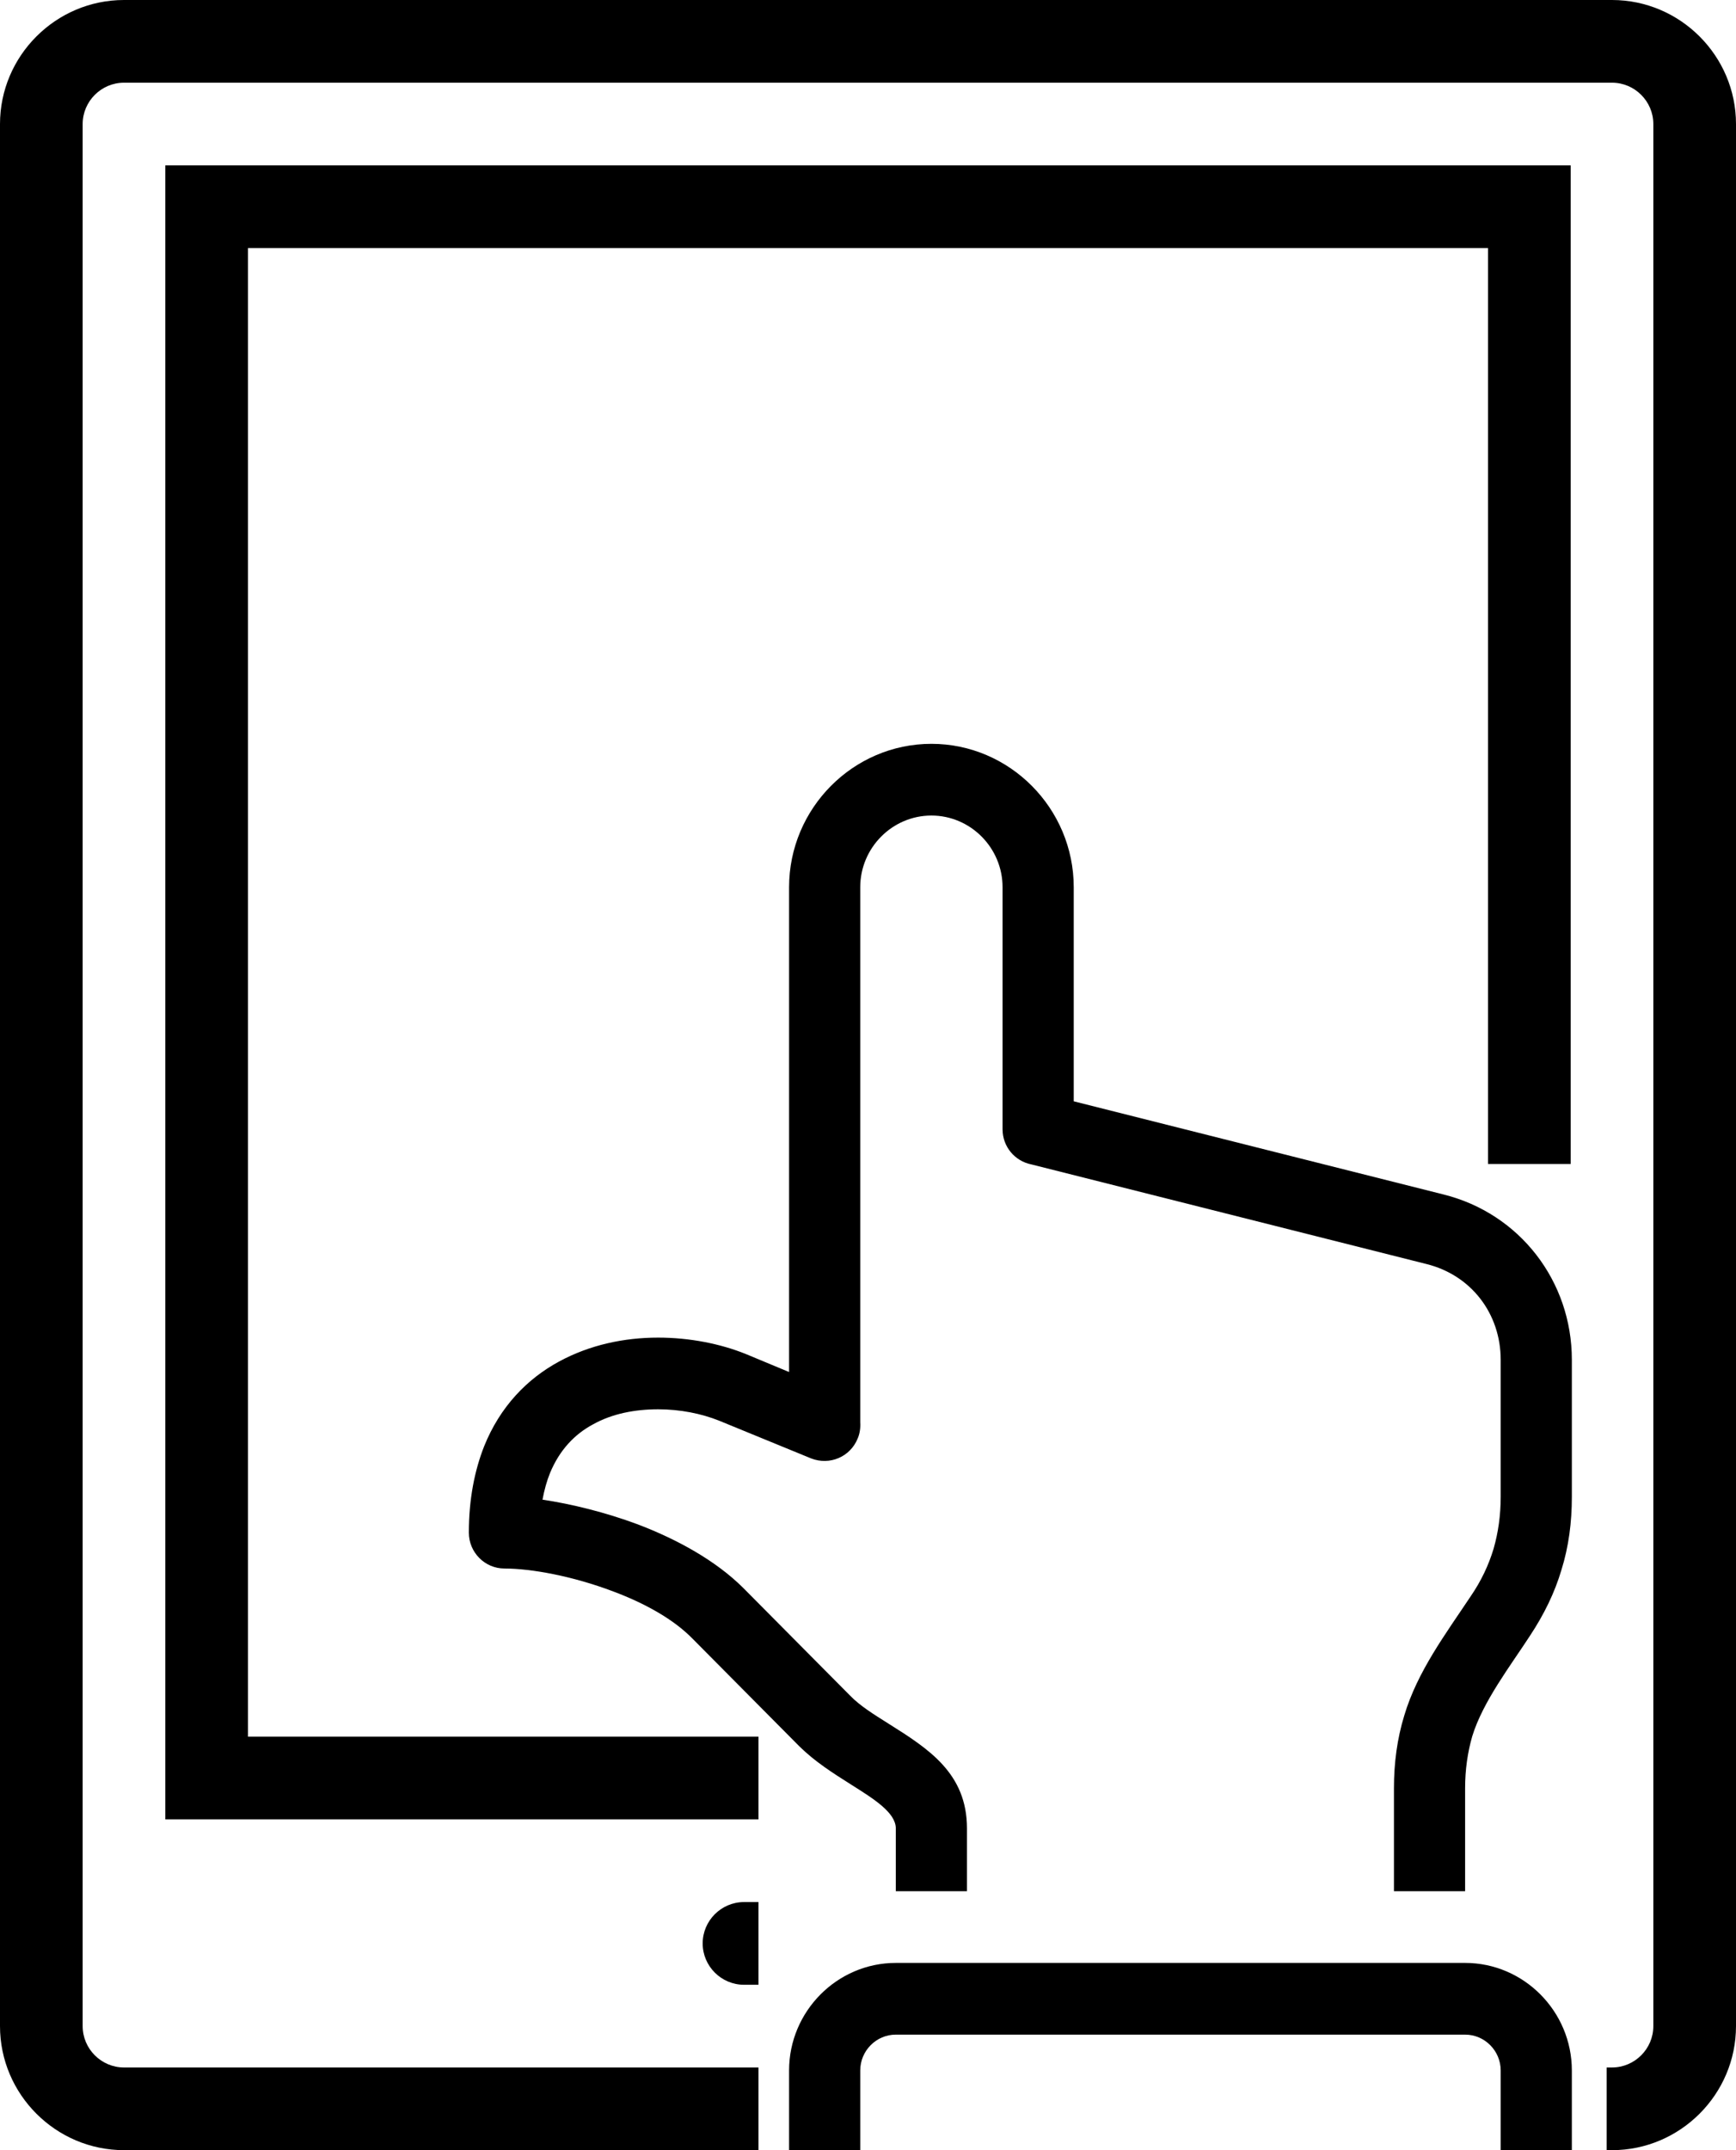 <?xml version="1.0" encoding="utf-8"?>
<!-- Generator: Adobe Illustrator 12.0.1, SVG Export Plug-In . SVG Version: 6.00 Build 51448)  -->
<!DOCTYPE svg PUBLIC "-//W3C//DTD SVG 1.1//EN" "http://www.w3.org/Graphics/SVG/1.1/DTD/svg11.dtd">
<svg  version="1.1" id="Ebene_1" xmlns="http://www.w3.org/2000/svg" xmlns:xlink="http://www.w3.org/1999/xlink" width="420" height="520" viewBox="0 0 420 520"
	 overflow="visible" enable-background="new 0 0 420 520" xml:space="preserve">
<path d="M370.129,395.635c-4.734,7.283-11.362,15.867-13.945,24.279c-1.119,3.901-1.722,8.063-1.722,12.574v24.887h-17.216v-24.887
	c0-6.158,0.773-11.968,2.496-17.604c3.185-10.666,9.984-19.685,16.097-28.875c2.497-3.644,4.305-7.459,5.51-11.447
	c1.119-3.901,1.722-8.063,1.722-12.573v-33.125c0-11.187-7.145-20.465-17.904-23.154l-95.637-24.105
	c-3.959-0.779-6.973-4.249-6.973-8.498v-58.531c0-9.539-7.748-17.343-17.216-17.343c-9.47,0-17.218,7.804-17.218,17.343v129.376
	c0.086,1.301-0.086,2.688-0.603,3.901c-1.808,4.509-6.8,6.591-11.276,4.854l-22.209-9.104c-4.304-1.733-9.469-2.774-14.806-2.774
	c-5.596,0-11.104,1.041-15.753,3.642c-4.39,2.341-8.092,6.157-10.416,11.793c-0.773,1.907-1.377,4.075-1.807,6.417
	c6.972,1.041,15.15,3.035,23.068,5.982c9.557,3.643,18.853,8.759,25.48,15.351l25.825,26.015c2.409,2.514,5.938,4.682,9.383,6.85
	c9.642,6.07,18.938,11.967,18.938,25.32v15.176h-17.217v-15.174c0-3.815-5.251-7.11-10.76-10.578
	c-4.391-2.774-8.779-5.551-12.568-9.278l-25.824-26.015c-4.734-4.854-11.793-8.672-19.196-11.444
	c-9.813-3.729-19.886-5.552-26.341-5.552c-4.735,0-8.608-3.901-8.608-8.672c0-8.063,1.377-15,3.701-20.896
	c3.874-9.625,10.416-16.303,18.077-20.465c7.49-4.076,15.84-5.811,24.018-5.811c7.575,0,15.064,1.475,21.262,3.989l10.416,4.336
	V214.576c0-19.077,15.496-34.686,34.434-34.686s34.434,15.608,34.434,34.686v51.768l89.523,22.545
	c18.336,4.596,30.989,20.896,30.989,39.975v33.125c0,6.244-0.774,12.055-2.496,17.604
	C376.155,385.143,373.572,390.432,370.129,395.635z"/>
<path d="M190.906,526.746v-26.017c0-14.307,11.621-26.014,25.825-26.014h137.731c14.203,0,25.824,11.707,25.824,26.014v26.017
	H363.07v-26.017c0-4.77-3.874-8.67-8.607-8.67H216.73c-4.734,0-8.607,3.899-8.607,8.67v26.017H190.906z"/>
<g>
	<polygon fill="none" points="60,60 60,420 183.5,420 183.5,281.5 360,281.5 360,60 	"/>
	<path fill="none" d="M180,480c-5.5,0-10-4.5-10-10s4.5-10,10-10h3.5v-20H40V40h340v241.5h8.701V500H390c5.5,0,10-4.5,10-10V30
		c0-5.5-4.5-10-10-10H30c-5.5,0-10,4.5-10,10v460c0,5.5,4.5,10,10,10h153.5v-20H180z"/>
	<polygon points="40,40 40,440 183.5,440 183.5,420 60,420 60,60 360,60 360,281.5 380,281.5 380,40 	"/>
	<path d="M390,0H30C13.5,0,0,13.5,0,30v460c0,16.5,13.5,30,30,30h153.5v-20H30c-5.5,0-10-4.5-10-10V30c0-5.5,4.5-10,10-10h360
		c5.5,0,10,4.5,10,10v460c0,5.5-4.5,10-10,10h-1.299v20H390c16.5,0,30-13.5,30-30V30C420,13.5,406.5,0,390,0z"/>
	<path d="M170,470c0,5.5,4.5,10,10,10h3.5v-20H180C174.5,460,170,464.5,170,470z"/>
</g>
</svg>
